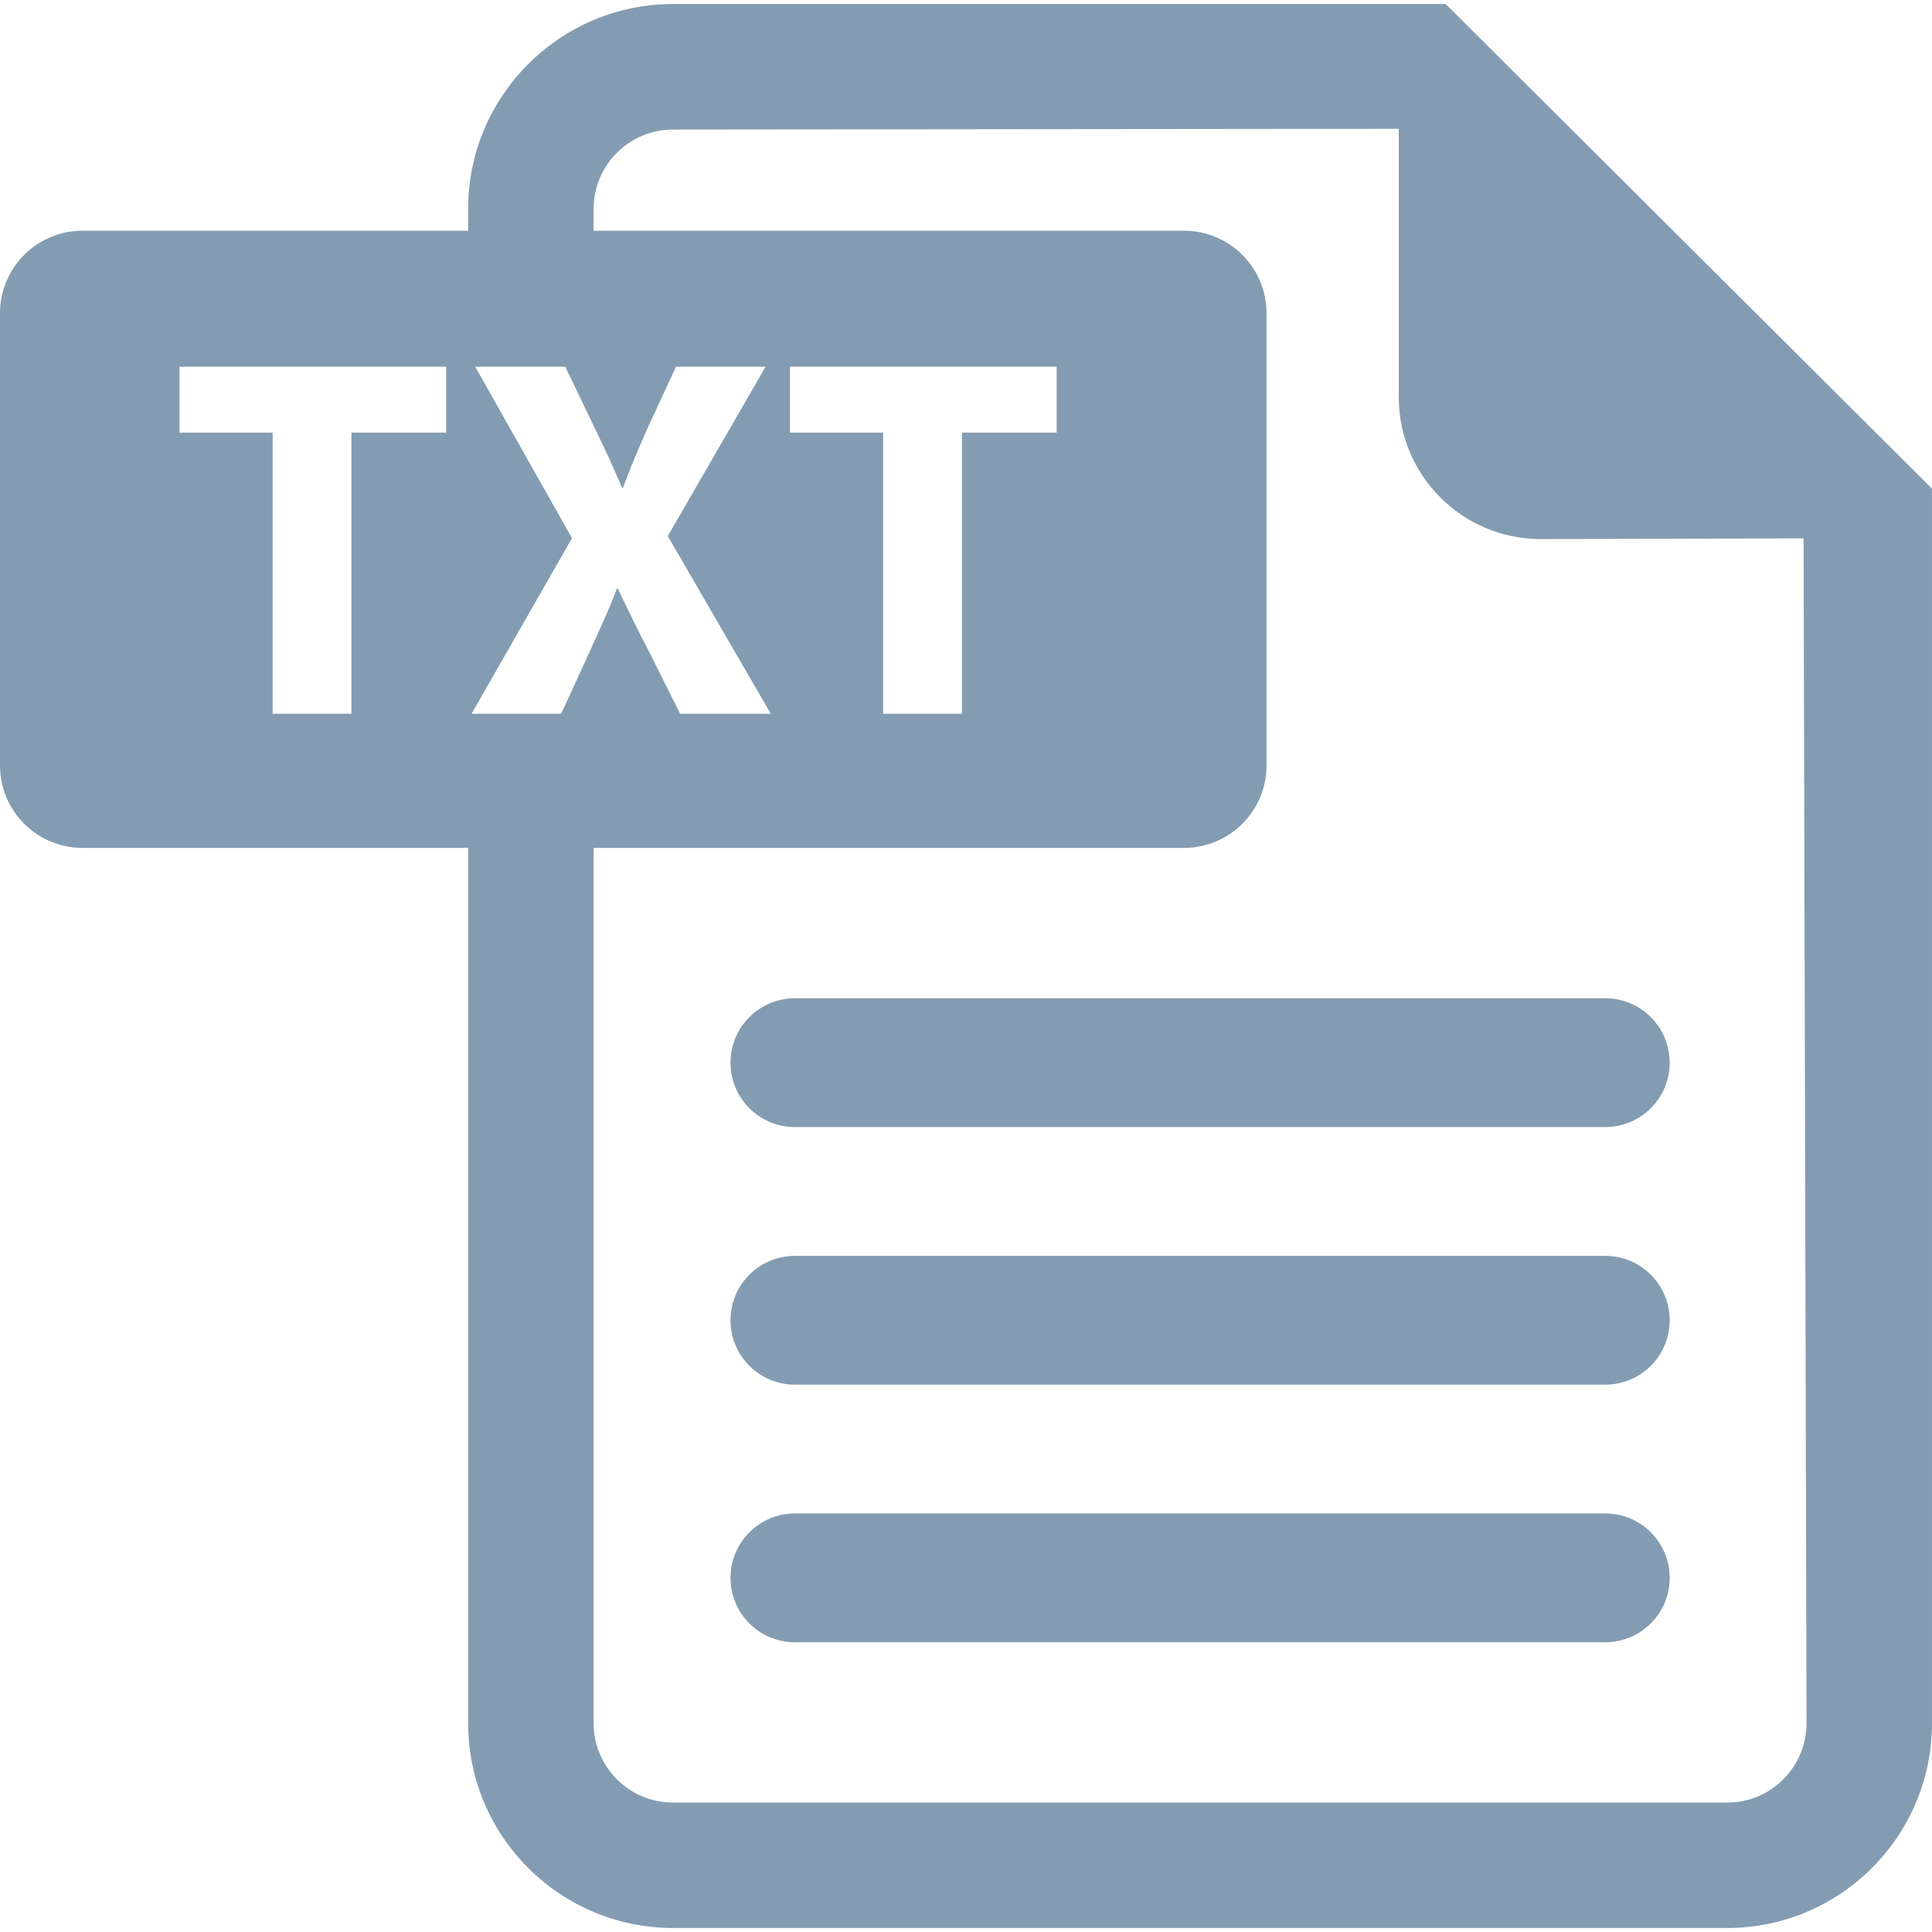 <svg width="484.157" height="484.157" xmlns="http://www.w3.org/2000/svg">

 <g>
  <title>background</title>
  <rect fill="none" id="canvas_background" height="402" width="582" y="-1" x="-1"/>
 </g>
 <g>
  <title>Layer 1</title>
  <g id="svg_1">
   <path fill="#839cb2" id="svg_2" d="m362.282,1.009l-193.647,0c-28.289,0 -51.316,23.041 -51.316,51.315l0,5.5l-96.641,0c-11.419,0 -20.678,9.252 -20.678,20.679l0,113.301c0,11.426 9.259,20.677 20.678,20.677l96.641,0l0,219.352c0,28.305 23.026,51.315 51.316,51.315l264.222,0c28.273,0 51.299,-23.01 51.299,-51.315l0,-309.375l-121.874,-121.449zm-250.463,107.406l-23.743,0l0,70.448l-19.747,0l0,-70.448l-23.35,0l0,-16.517l66.84,0l0,16.517zm81.332,70.448l-22.712,0l-7.873,-15.745c-3.223,-6.067 -5.287,-10.575 -7.745,-15.618l-0.253,0c-1.813,5.043 -4.002,9.551 -6.714,15.618l-7.225,15.745l-22.45,0l25.16,-44.003l-24.254,-42.963l22.576,0l7.612,15.871c2.586,5.28 4.524,9.551 6.588,14.451l0.252,0c2.065,-5.547 3.744,-9.423 5.942,-14.451l7.353,-15.871l22.45,0l-24.516,42.443l25.809,44.523zm239.706,272.859l-264.222,0c-10.954,0 -19.873,-8.92 -19.873,-19.889l0,-219.352l147.95,0c11.418,0 20.677,-9.251 20.677,-20.677l0,-113.301c0,-11.427 -9.259,-20.679 -20.677,-20.679l-147.95,0l0,-5.5c0,-10.938 8.919,-19.858 19.873,-19.858l181.89,-0.189l0,67.234c0,19.637 15.934,35.586 35.587,35.586l65.863,-0.188l0.741,296.925c0,10.968 -8.906,19.888 -19.859,19.888zm-234.892,-343.307l0,-16.517l66.839,0l0,16.518l-23.743,0l0,70.448l-19.747,0l0,-70.448l-23.349,0l0,-0.001z"/>
   <path fill="#839cb2" id="svg_3" d="m402.283,250.163l-203.08,0c-8.913,0 -16.139,7.218 -16.139,16.139c0,8.92 7.226,16.139 16.139,16.139l203.08,0c8.912,0 16.139,-7.219 16.139,-16.139c-0.001,-8.921 -7.227,-16.139 -16.139,-16.139z"/>
   <path fill="#839cb2" id="svg_4" d="m402.283,314.718l-203.08,0c-8.913,0 -16.139,7.217 -16.139,16.139c0,8.92 7.226,16.139 16.139,16.139l203.08,0c8.912,0 16.139,-7.219 16.139,-16.139c-0.001,-8.922 -7.227,-16.139 -16.139,-16.139z"/>
   <path fill="#839cb2" id="svg_5" d="m402.283,379.273l-203.08,0c-8.913,0 -16.139,7.217 -16.139,16.139c0,8.92 7.226,16.139 16.139,16.139l203.08,0c8.912,0 16.139,-7.219 16.139,-16.139c-0.001,-8.923 -7.227,-16.139 -16.139,-16.139z"/>
  </g>
  <g id="svg_6"/>
  <g id="svg_7"/>
  <g id="svg_8"/>
  <g id="svg_9"/>
  <g id="svg_10"/>
  <g id="svg_11"/>
  <g id="svg_12"/>
  <g id="svg_13"/>
  <g id="svg_14"/>
  <g id="svg_15"/>
  <g id="svg_16"/>
  <g id="svg_17"/>
  <g id="svg_18"/>
  <g id="svg_19"/>
  <g id="svg_20"/>
 </g>
</svg>
